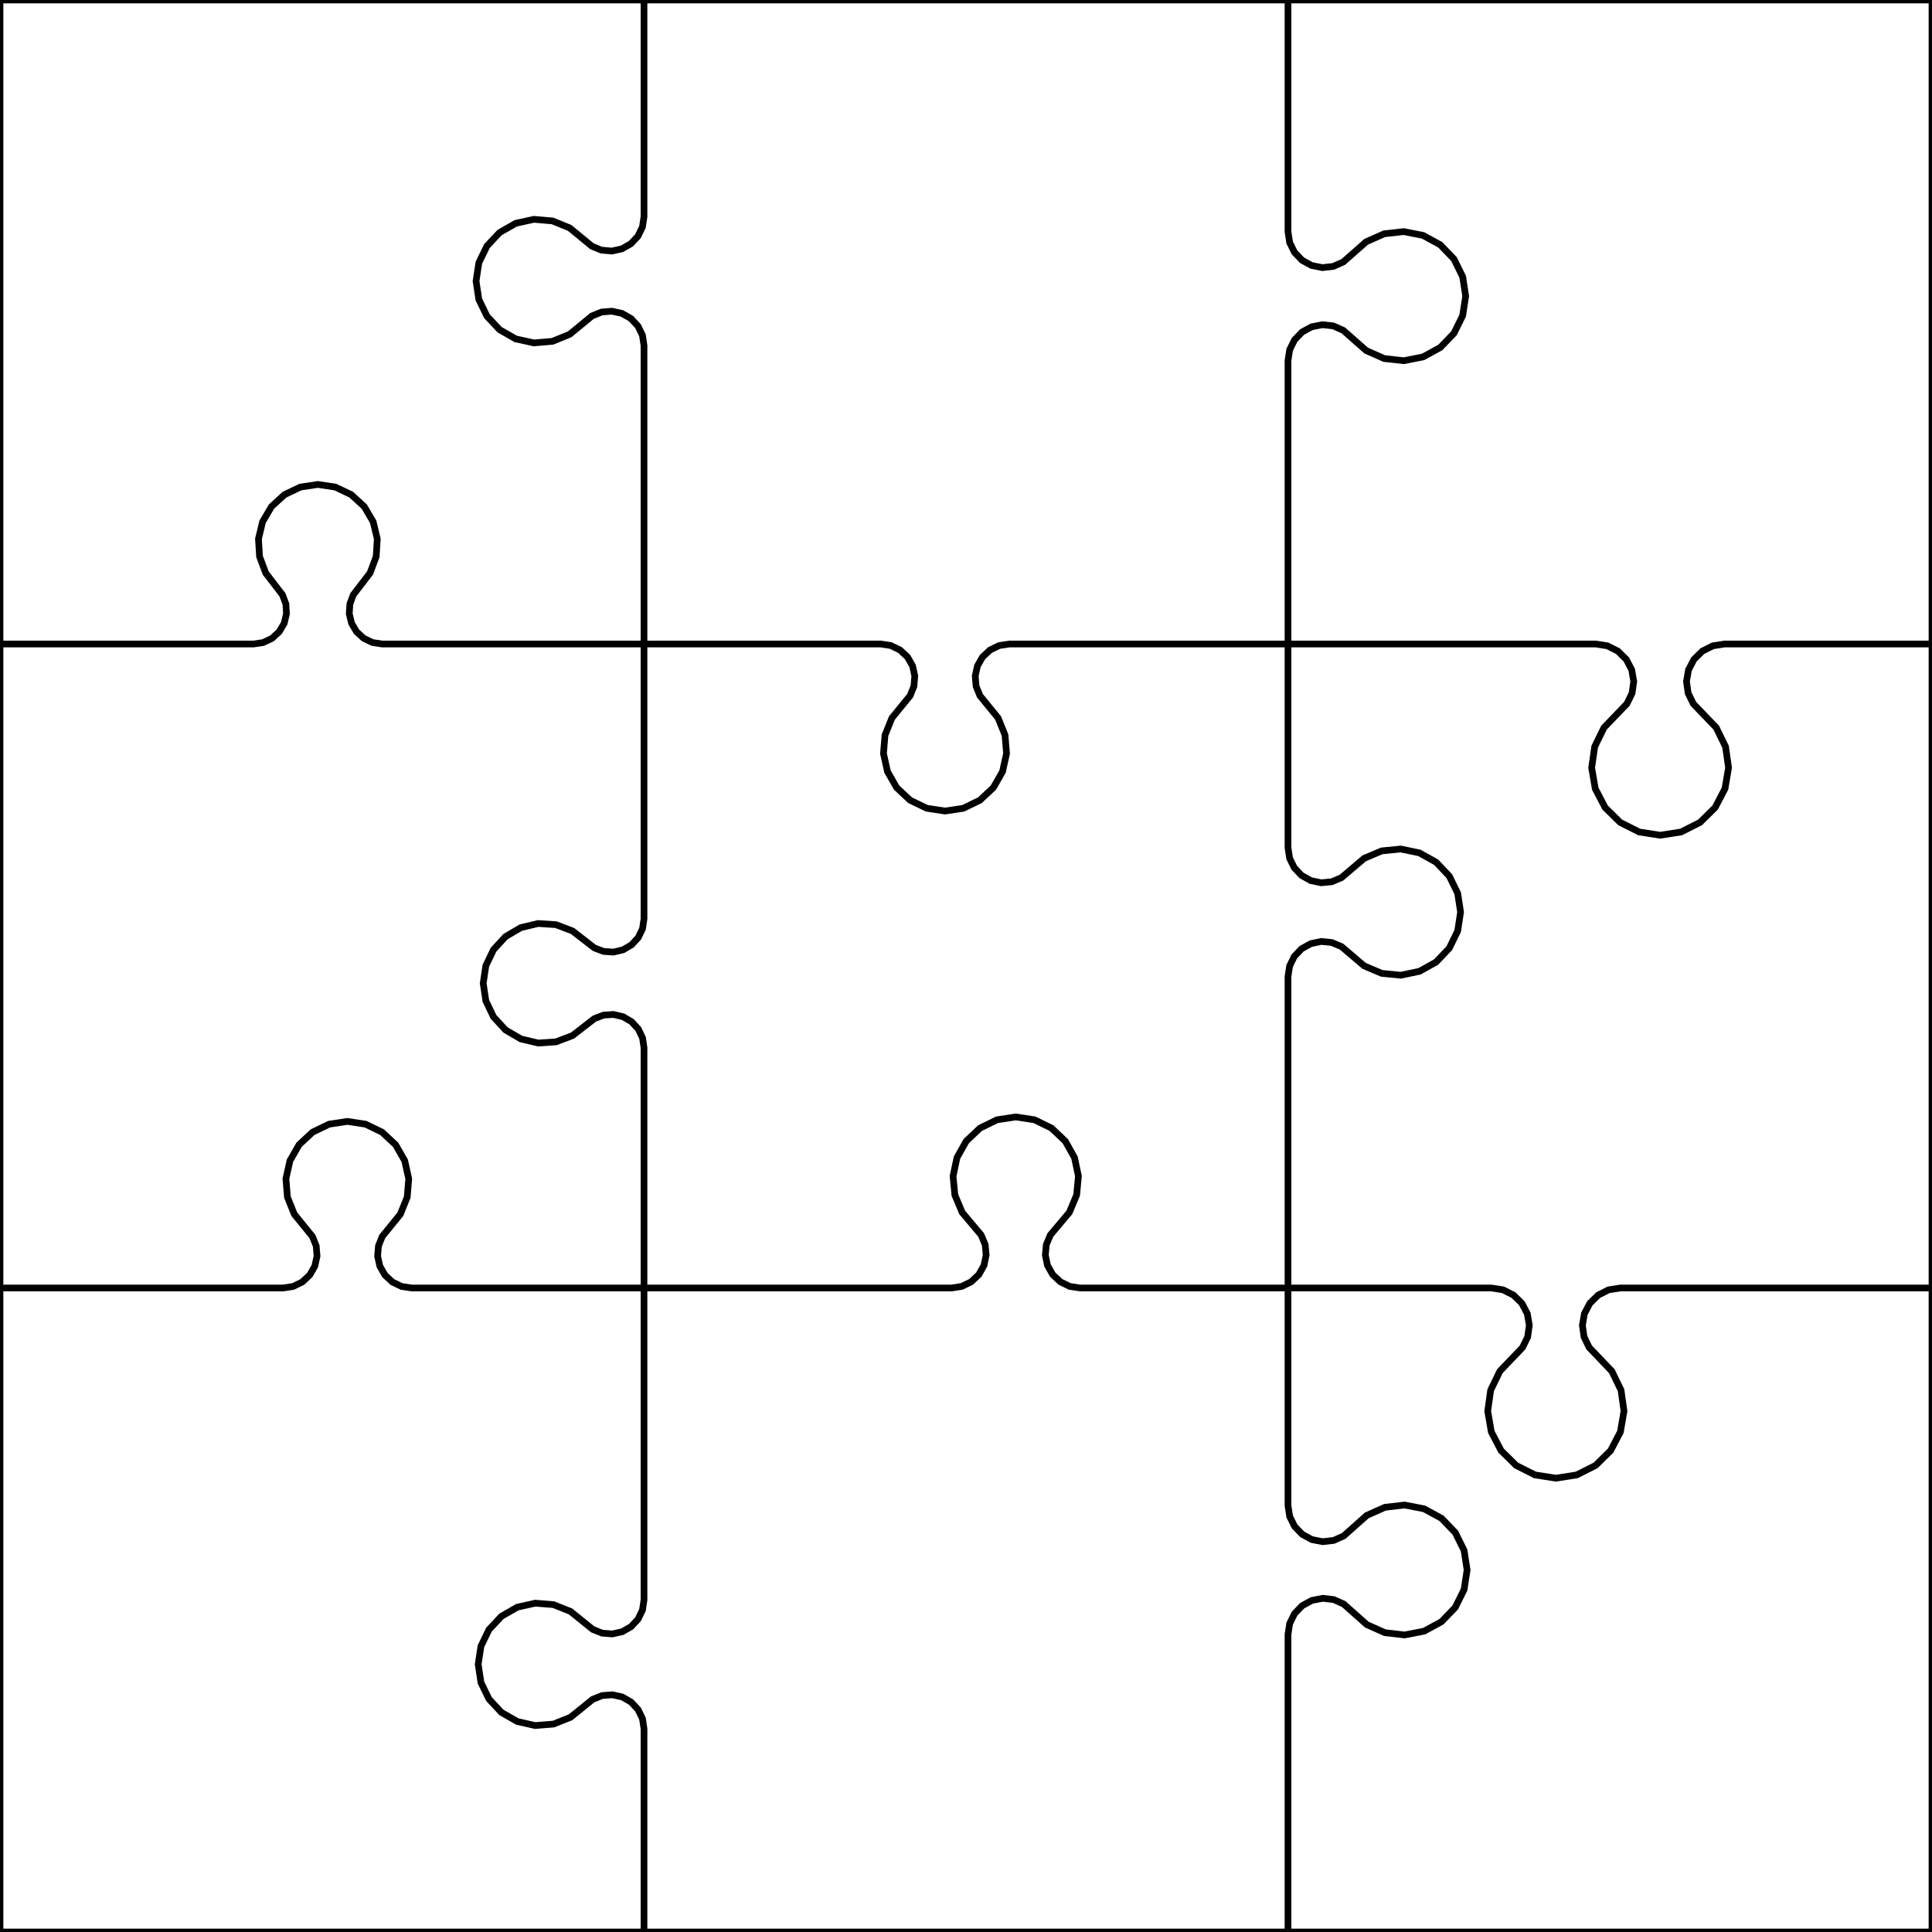 <?xml version="1.0" encoding="utf-8"?>
<!DOCTYPE svg PUBLIC "-//W3C//DTD SVG 1.0//EN" "http://www.w3.org/TR/2001/REC-SVG-20010904/DTD/svg10.dtd">
<svg xmlns="http://www.w3.org/2000/svg" width="288" height="288" overflow="visible">
    <g id="Layer_1">
        <rect x="0" y="0" rx="0" ry="0" width="288" height="288" fill="none" stroke="#000000"/>
        <polyline fill="none" stroke="#000000" stroke-width="1" points="  0,96 37.785,96 37.785,96 39.229,95.784 40.547,95.155 41.624,94.168 42.365,92.91 42.705,91.49 42.615,90.032 42.103,88.664 41.214,87.506 41.214,87.506 39.612,85.422 38.69,82.96 38.528,80.336 39.141,77.78 40.475,75.514 42.413,73.738 44.785,72.606 47.385,72.217 49.985,72.606 52.357,73.738 54.295,75.514 55.629,77.78 56.241,80.336 56.08,82.96 55.158,85.422 53.556,87.506 53.556,87.506 52.667,88.664 52.154,90.032 52.065,91.49 52.405,92.91 53.146,94.168 54.222,95.155 55.541,95.784 56.985,96 56.985,96 96,96 "/>
        <polyline fill="none" stroke="#000000" stroke-width="1" points="  96,96 131.272,96 131.272,96 132.784,96.229 134.161,96.896 135.279,97.941 136.037,99.27 136.367,100.764 136.24,102.289 135.668,103.708 134.7,104.893 134.7,104.893 132.959,107.027 131.928,109.58 131.699,112.325 132.294,115.014 133.658,117.406 135.67,119.287 138.149,120.488 140.872,120.9 143.595,120.488 146.073,119.287 148.085,117.406 149.449,115.014 150.044,112.325 149.816,109.58 148.784,107.027 147.043,104.893 147.043,104.893 146.076,103.708 145.503,102.289 145.376,100.764 145.706,99.27 146.464,97.941 147.582,96.896 148.959,96.229 150.472,96 150.472,96 192,96 "/>
        <polyline fill="none" stroke="#000000" stroke-width="1" points="  192,96 237.871,96 237.871,96 239.608,96.273 241.178,97.065 242.43,98.3 243.243,99.859 243.538,101.593 243.289,103.334 242.518,104.914 241.299,106.182 241.299,106.182 239.106,108.465 237.718,111.31 237.268,114.443 237.801,117.563 239.264,120.37 241.517,122.593 244.343,124.019 247.471,124.51 250.598,124.019 253.424,122.593 255.677,120.37 257.14,117.563 257.673,114.443 257.223,111.31 255.835,108.465 253.642,106.182 253.642,106.182 252.424,104.914 251.652,103.334 251.403,101.593 251.699,99.859 252.511,98.3 253.763,97.065 255.333,96.273 257.071,96 257.071,96 288,96 "/>
        <polyline fill="none" stroke="#000000" stroke-width="1" points="  0,192 42.175,192 42.175,192 43.684,191.772 45.057,191.107 46.172,190.066 46.929,188.741 47.26,187.251 47.136,185.731 46.566,184.315 45.604,183.131 45.604,183.131 43.871,181.001 42.846,178.453 42.622,175.715 43.218,173.034 44.58,170.65 46.588,168.775 49.06,167.579 51.775,167.168 54.491,167.579 56.963,168.775 58.97,170.65 60.333,173.034 60.928,175.715 60.704,178.453 59.679,181.001 57.947,183.131 57.947,183.131 56.984,184.315 56.415,185.731 56.29,187.251 56.621,188.741 57.378,190.066 58.493,191.107 59.867,191.772 61.375,192 61.375,192 96,192 "/>
        <polyline fill="none" stroke="#000000" stroke-width="1" points="  96,192 141.816,192 141.816,192 143.366,191.764 144.774,191.076 145.914,190 146.681,188.633 147.006,187.099 146.859,185.539 146.253,184.093 145.244,182.893 145.244,182.893 143.428,180.734 142.338,178.131 142.073,175.322 142.658,172.561 144.039,170.101 146.091,168.163 148.626,166.926 151.416,166.5 154.205,166.926 156.741,168.163 158.793,170.101 160.174,172.561 160.758,175.322 160.494,178.131 159.404,180.734 157.587,182.893 157.587,182.893 156.578,184.093 155.973,185.539 155.826,187.099 156.15,188.633 156.918,190 158.057,191.076 159.466,191.764 161.016,192 161.016,192 192,192 "/>
        <polyline fill="none" stroke="#000000" stroke-width="1" points="  192,192 222.329,192 222.329,192 224.056,192.271 225.617,193.057 226.863,194.284 227.674,195.833 227.971,197.556 227.727,199.288 226.965,200.861 225.757,202.126 225.757,202.126 223.584,204.402 222.211,207.234 221.772,210.351 222.307,213.452 223.766,216.241 226.008,218.449 228.819,219.865 231.929,220.352 235.038,219.865 237.849,218.449 240.091,216.241 241.55,213.452 242.085,210.351 241.646,207.234 240.273,204.402 238.1,202.126 238.1,202.126 236.892,200.861 236.13,199.288 235.886,197.556 236.183,195.833 236.994,194.284 238.24,193.057 239.801,192.271 241.529,192 241.529,192 288,192 "/>
        <polyline fill="none" stroke="#000000" stroke-width="1" points="  96,0 96,32.306 96,32.306 95.769,33.827 95.098,35.211 94.046,36.334 92.708,37.094 91.205,37.423 89.672,37.291 88.247,36.711 87.059,35.734 87.059,35.734 84.919,33.976 82.355,32.932 79.595,32.695 76.89,33.288 74.482,34.656 72.589,36.676 71.38,39.168 70.965,41.906 71.38,44.644 72.589,47.135 74.482,49.156 76.89,50.524 79.595,51.117 82.355,50.88 84.919,49.836 87.059,48.077 87.059,48.077 88.247,47.1 89.672,46.52 91.205,46.389 92.708,46.718 94.046,47.478 95.098,48.601 95.769,49.985 96,51.506 96,51.506 96,96 "/>
        <polyline fill="none" stroke="#000000" stroke-width="1" points="  192,0 192,34.548 192,34.548 192.248,36.159 192.97,37.62 194.098,38.797 195.528,39.579 197.127,39.895 198.746,39.714 200.237,39.054 201.459,37.977 201.459,37.977 203.66,36.037 206.343,34.849 209.259,34.525 212.137,35.093 214.71,36.501 216.741,38.618 218.04,41.249 218.486,44.148 218.04,47.048 216.741,49.678 214.71,51.795 212.137,53.204 209.259,53.772 206.343,53.447 203.66,52.259 201.459,50.32 201.459,50.32 200.237,49.242 198.746,48.582 197.127,48.402 195.528,48.717 194.098,49.5 192.97,50.676 192.248,52.137 192,53.748 192,53.748 192,96 "/>
        <polyline fill="none" stroke="#000000" stroke-width="1" points="  96,96 96,136.975 96,136.975 95.782,138.431 95.147,139.759 94.15,140.842 92.88,141.586 91.448,141.924 89.979,141.828 88.603,141.306 87.44,140.404 87.44,140.404 85.347,138.779 82.87,137.839 80.226,137.666 77.648,138.276 75.362,139.615 73.568,141.565 72.424,143.955 72.032,146.575 72.424,149.195 73.568,151.585 75.362,153.535 77.648,154.874 80.226,155.484 82.87,155.311 85.347,154.371 87.44,152.746 87.44,152.746 88.603,151.844 89.979,151.322 91.448,151.226 92.88,151.564 94.15,152.308 95.147,153.392 95.782,154.719 96,156.175 96,156.175 96,192 "/>
        <polyline fill="none" stroke="#000000" stroke-width="1" points="  192,96 192,126.369 192,126.369 192.239,127.932 192.934,129.353 194.022,130.501 195.404,131.272 196.952,131.595 198.526,131.44 199.982,130.822 201.187,129.797 201.187,129.797 203.356,127.953 205.977,126.841 208.811,126.562 211.598,127.143 214.084,128.53 216.043,130.597 217.294,133.154 217.725,135.969 217.294,138.783 216.043,141.341 214.084,143.407 211.598,144.794 208.811,145.375 205.977,145.097 203.356,143.985 201.187,142.14 201.187,142.14 199.982,141.115 198.526,140.497 196.952,140.343 195.404,140.666 194.022,141.436 192.934,142.584 192.239,144.005 192,145.569 192,145.569 192,192 "/>
        <polyline fill="none" stroke="#000000" stroke-width="1" points="  96,192 96,238.502 96,238.502 95.773,240.004 95.112,241.371 94.077,242.482 92.76,243.237 91.278,243.569 89.764,243.448 88.354,242.886 87.173,241.931 87.173,241.931 85.047,240.213 82.509,239.2 79.784,238.982 77.117,239.58 74.745,240.939 72.882,242.939 71.693,245.4 71.284,248.102 71.693,250.805 72.882,253.266 74.745,255.266 77.117,256.625 79.784,257.223 82.509,257.005 85.047,255.992 87.173,254.274 87.173,254.274 88.354,253.319 89.764,252.756 91.278,252.636 92.76,252.968 94.077,253.723 95.112,254.834 95.773,256.201 96,257.702 96,257.702 96,288 "/>
        <polyline fill="none" stroke="#000000" stroke-width="1" points="  192,192 192,224.437 192,224.437 192.251,226.061 192.98,227.534 194.119,228.718 195.562,229.503 197.175,229.817 198.808,229.629 200.308,228.958 201.535,227.865 201.535,227.865 203.745,225.899 206.445,224.691 209.383,224.353 212.287,224.917 214.885,226.331 216.935,228.463 218.248,231.114 218.699,234.037 218.248,236.96 216.935,239.611 214.885,241.743 212.287,243.157 209.383,243.721 206.445,243.383 203.745,242.175 201.535,240.208 201.535,240.208 200.308,239.116 198.808,238.444 197.175,238.257 195.562,238.57 194.119,239.356 192.98,240.54 192.251,242.013 192,243.637 192,243.637 192,288 "/>
    </g>
</svg>
